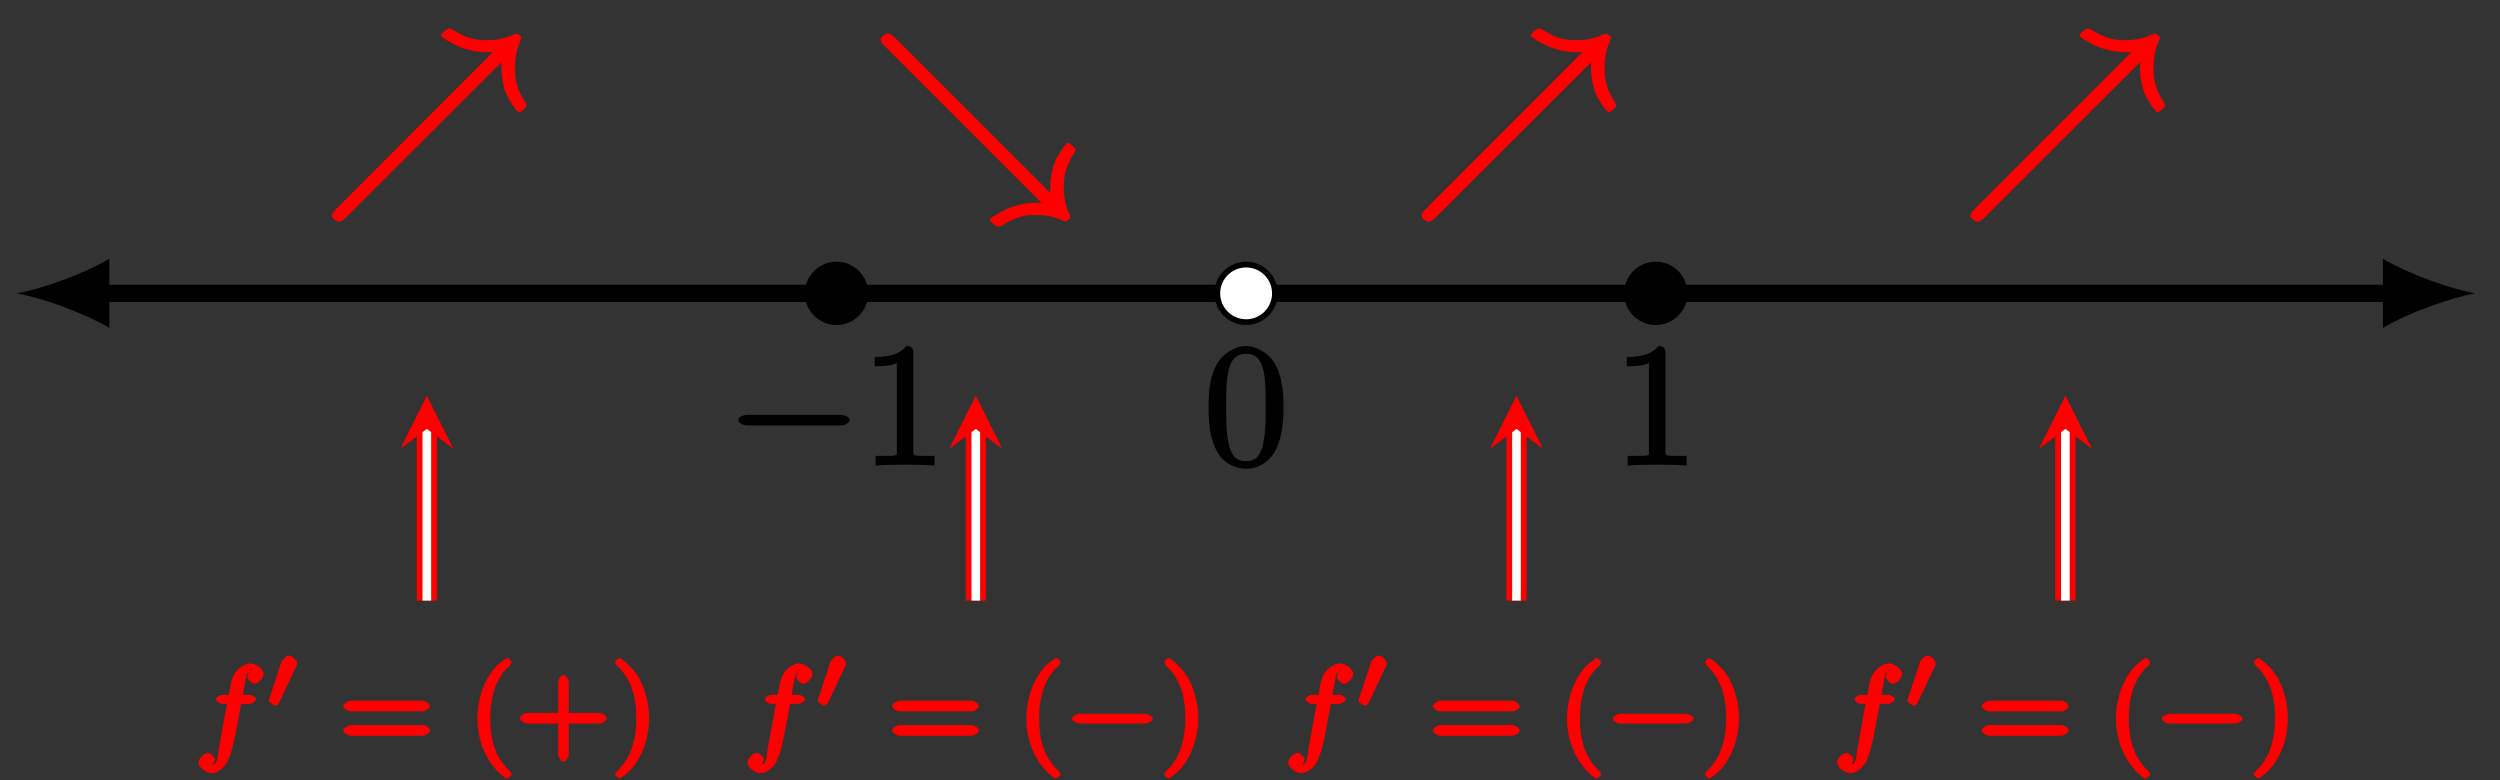 <?xml version="1.0" encoding="UTF-8"?>
<svg xmlns="http://www.w3.org/2000/svg" xmlns:xlink="http://www.w3.org/1999/xlink" width="173pt" height="54pt" viewBox="0 0 173 54" version="1.1">
<rect x="0" y="0" width="173" height="54" fill="#333333" stroke="none"/>
<defs>
<g>
<symbol overflow="visible" id="glyph0-0">
<path style="stroke:none;" d=""/>
</symbol>
<symbol overflow="visible" id="glyph0-1">
<path style="stroke:none;" d="M 7.875 -2.75 C 8.078 -2.75 8.484 -2.875 8.484 -3.125 C 8.484 -3.359 8.078 -3.484 7.875 -3.484 L 1.406 -3.484 C 1.203 -3.484 0.781 -3.359 0.781 -3.125 C 0.781 -2.875 1.203 -2.75 1.406 -2.75 Z M 7.875 -2.75 "/>
</symbol>
<symbol overflow="visible" id="glyph1-0">
<path style="stroke:none;" d=""/>
</symbol>
<symbol overflow="visible" id="glyph1-1">
<path style="stroke:none;" d="M 3.594 -7.812 C 3.594 -8.078 3.438 -8.25 3.125 -8.25 C 2.797 -7.875 2.312 -7.484 0.922 -7.484 L 0.922 -6.844 C 1.359 -6.844 1.953 -6.844 2.453 -7.062 L 2.453 -1.062 C 2.453 -0.641 2.578 -0.641 1.531 -0.641 L 0.984 -0.641 L 0.984 0.031 C 1.484 -0.031 2.641 -0.031 3.031 -0.031 C 3.438 -0.031 4.578 -0.031 5.062 0.031 L 5.062 -0.641 L 4.531 -0.641 C 3.484 -0.641 3.594 -0.641 3.594 -1.062 Z M 3.594 -7.812 "/>
</symbol>
<symbol overflow="visible" id="glyph1-2">
<path style="stroke:none;" d="M 5.516 -3.969 C 5.516 -4.953 5.453 -5.922 5.016 -6.844 C 4.531 -7.828 3.516 -8.25 2.922 -8.25 C 2.234 -8.25 1.219 -7.75 0.781 -6.75 C 0.438 -6 0.328 -5.266 0.328 -3.969 C 0.328 -2.812 0.453 -1.828 0.891 -0.984 C 1.344 -0.078 2.297 0.25 2.922 0.25 C 3.953 0.25 4.656 -0.406 4.984 -1.062 C 5.484 -2.109 5.516 -3.281 5.516 -3.969 Z M 2.922 -0.281 C 2.531 -0.281 1.906 -0.344 1.688 -1.656 C 1.547 -2.359 1.547 -3.281 1.547 -4.109 C 1.547 -5.094 1.547 -5.969 1.75 -6.688 C 1.953 -7.484 2.406 -7.703 2.922 -7.703 C 3.375 -7.703 3.891 -7.578 4.125 -6.547 C 4.281 -5.875 4.281 -4.922 4.281 -4.109 C 4.281 -3.312 4.281 -2.406 4.141 -1.672 C 3.922 -0.359 3.328 -0.281 2.922 -0.281 Z M 2.922 -0.281 "/>
</symbol>
<symbol overflow="visible" id="glyph2-0">
<path style="stroke:none;" d=""/>
</symbol>
<symbol overflow="visible" id="glyph2-1">
<path style="stroke:none;" d="M 3.047 -3.172 L 3.797 -3.172 C 3.953 -3.172 4.234 -3.359 4.234 -3.5 C 4.234 -3.625 3.938 -3.797 3.812 -3.797 L 3.312 -3.797 C 3.406 -4.328 3.484 -4.797 3.562 -5.141 C 3.609 -5.281 3.562 -5.25 3.688 -5.344 C 3.797 -5.422 3.734 -5.391 3.812 -5.391 C 3.938 -5.391 3.922 -5.422 3.766 -5.516 C 4.125 -5.656 3.938 -5.562 3.906 -5.547 C 3.766 -5.469 3.625 -5.203 3.625 -5.047 C 3.625 -4.859 3.953 -4.562 4.125 -4.562 C 4.359 -4.562 4.75 -4.953 4.75 -5.234 C 4.75 -5.609 4.188 -5.969 3.812 -5.969 C 3.531 -5.969 2.844 -5.672 2.594 -4.938 C 2.516 -4.75 2.516 -4.734 2.344 -3.797 L 1.891 -3.797 C 1.734 -3.797 1.453 -3.625 1.453 -3.469 C 1.453 -3.359 1.75 -3.172 1.875 -3.172 L 2.219 -3.172 L 1.688 -0.266 C 1.531 0.547 1.609 1.031 1.172 1.031 C 1.156 1.031 1.109 1.094 0.969 1 L 0.844 1.312 C 1.203 1.219 1.391 0.703 1.391 0.688 C 1.391 0.516 1.062 0.219 0.891 0.219 C 0.672 0.219 0.25 0.578 0.25 0.891 C 0.25 1.219 0.781 1.625 1.172 1.625 C 1.672 1.625 2.125 1.062 2.234 0.859 C 2.516 0.328 2.75 -0.781 2.766 -0.875 L 3.203 -3.172 Z M 3.047 -3.172 "/>
</symbol>
<symbol overflow="visible" id="glyph3-0">
<path style="stroke:none;" d=""/>
</symbol>
<symbol overflow="visible" id="glyph3-1">
<path style="stroke:none;" d="M 2.078 -2.984 C 2.125 -3.078 2.125 -3.141 2.125 -3.188 C 2.125 -3.375 1.766 -3.703 1.562 -3.703 C 1.328 -3.703 1.047 -3.312 1.031 -3.234 L 0.188 -0.672 C 0.172 -0.641 0.156 -0.594 0.156 -0.562 C 0.156 -0.453 0.609 -0.234 0.609 -0.234 C 0.672 -0.234 0.828 -0.344 0.859 -0.406 Z M 2.078 -2.984 "/>
</symbol>
<symbol overflow="visible" id="glyph4-0">
<path style="stroke:none;" d=""/>
</symbol>
<symbol overflow="visible" id="glyph4-1">
<path style="stroke:none;" d="M 5.828 -2.656 C 5.938 -2.656 6.281 -2.844 6.281 -3.016 C 6.281 -3.203 5.906 -3.391 5.797 -3.391 L 0.781 -3.391 C 0.656 -3.391 0.281 -3.203 0.281 -3.016 C 0.281 -2.844 0.625 -2.656 0.75 -2.656 Z M 5.797 -0.969 C 5.906 -0.969 6.281 -1.141 6.281 -1.328 C 6.281 -1.516 5.938 -1.703 5.828 -1.703 L 0.75 -1.703 C 0.625 -1.703 0.281 -1.516 0.281 -1.328 C 0.281 -1.141 0.656 -0.969 0.781 -0.969 Z M 5.797 -0.969 "/>
</symbol>
<symbol overflow="visible" id="glyph4-2">
<path style="stroke:none;" d="M 2.656 1.984 C 2.719 1.984 3 1.812 3 1.719 C 3 1.688 2.938 1.547 2.828 1.438 C 1.734 0.422 1.516 -0.938 1.516 -2.172 C 1.516 -4.469 2.422 -5.422 2.828 -5.781 C 2.938 -5.891 3 -6.031 3 -6.062 C 3 -6.109 2.781 -6.344 2.703 -6.344 C 2.578 -6.344 2.047 -5.875 1.969 -5.812 C 0.906 -4.688 0.625 -3.125 0.625 -2.172 C 0.625 -0.391 1.438 1.172 2.594 1.984 Z M 2.656 1.984 "/>
</symbol>
<symbol overflow="visible" id="glyph4-3">
<path style="stroke:none;" d="M 3.469 -1.812 L 5.812 -1.812 C 5.922 -1.812 6.281 -1.984 6.281 -2.172 C 6.281 -2.359 5.922 -2.547 5.812 -2.547 L 3.656 -2.547 L 3.656 -4.703 C 3.656 -4.828 3.469 -5.172 3.297 -5.172 C 3.109 -5.172 2.922 -4.828 2.922 -4.703 L 2.922 -2.547 L 0.75 -2.547 C 0.641 -2.547 0.281 -2.359 0.281 -2.172 C 0.281 -1.984 0.641 -1.812 0.75 -1.812 L 2.922 -1.812 L 2.922 0.359 C 2.922 0.469 3.109 0.828 3.297 0.828 C 3.469 0.828 3.656 0.469 3.656 0.359 L 3.656 -1.812 Z M 3.469 -1.812 "/>
</symbol>
<symbol overflow="visible" id="glyph4-4">
<path style="stroke:none;" d="M 2.641 -2.172 C 2.641 -2.938 2.469 -3.969 1.969 -4.906 C 1.578 -5.641 0.719 -6.344 0.578 -6.344 C 0.5 -6.344 0.281 -6.109 0.281 -6.062 C 0.281 -6.031 0.344 -5.891 0.438 -5.797 C 1.547 -4.734 1.75 -3.406 1.75 -2.172 C 1.75 0.109 0.859 1.062 0.453 1.438 C 0.344 1.531 0.281 1.672 0.281 1.719 C 0.281 1.75 0.5 1.984 0.578 1.984 C 0.703 1.984 1.234 1.531 1.297 1.453 C 2.359 0.344 2.641 -1.219 2.641 -2.172 Z M 2.641 -2.172 "/>
</symbol>
<symbol overflow="visible" id="glyph5-0">
<path style="stroke:none;" d=""/>
</symbol>
<symbol overflow="visible" id="glyph5-1">
<path style="stroke:none;" d="M 12.391 -8.719 C 12.344 -8.484 12.328 -8.141 12.328 -7.891 C 12.328 -7.609 12.344 -6.906 12.656 -6.062 C 12.719 -5.891 13.359 -4.781 13.562 -4.781 C 13.672 -4.781 14.078 -5.141 14.078 -5.234 C 14.078 -5.297 14.016 -5.422 13.953 -5.516 C 13.25 -6.609 13.266 -7.406 13.266 -7.906 C 13.266 -8.781 13.5 -9.422 13.656 -9.75 L 13.594 -9.656 C 13.641 -9.734 13.719 -9.891 13.719 -9.922 C 13.719 -10.047 13.438 -10.219 13.375 -10.219 C 13.359 -10.219 13.328 -10.219 13.203 -10.172 C 12.828 -9.984 12.188 -9.766 11.359 -9.766 C 10.938 -9.766 10.109 -9.734 9.016 -10.469 C 8.922 -10.531 8.75 -10.578 8.688 -10.578 C 8.594 -10.578 8.156 -10.219 8.156 -10.109 C 8.156 -9.906 9.25 -9.375 9.547 -9.266 C 10.391 -8.953 11.094 -8.938 11.344 -8.938 C 11.812 -8.938 11.812 -8.938 12.172 -9.016 L 12.031 -9.234 L 0.859 1.953 C 0.672 2.141 0.594 2.266 0.594 2.375 C 0.594 2.531 0.922 2.797 1.078 2.797 C 1.188 2.797 1.344 2.734 1.516 2.562 L 12.719 -8.625 Z M 12.391 -8.719 "/>
</symbol>
<symbol overflow="visible" id="glyph5-2">
<path style="stroke:none;" d="M 12.172 1.562 C 11.938 1.516 11.609 1.484 11.344 1.484 C 11.062 1.484 10.359 1.516 9.531 1.828 C 9.422 1.859 8.156 2.453 8.156 2.688 C 8.156 2.781 8.594 3.141 8.688 3.141 C 8.75 3.141 8.922 3.094 9.016 3.047 C 10.141 2.297 11 2.328 11.359 2.328 C 12.234 2.328 12.875 2.547 13.203 2.719 L 13.062 2.688 C 13.156 2.719 13.344 2.766 13.375 2.766 C 13.438 2.766 13.719 2.609 13.719 2.5 C 13.719 2.469 13.719 2.438 13.672 2.328 C 13.484 1.938 13.266 1.312 13.266 0.469 C 13.266 -0.125 13.297 -0.891 13.953 -1.906 C 14.016 -2.016 14.078 -2.141 14.078 -2.188 C 14.078 -2.297 13.672 -2.672 13.562 -2.672 C 13.375 -2.672 12.766 -1.641 12.656 -1.359 C 12.344 -0.562 12.328 0.125 12.328 0.453 C 12.328 0.922 12.328 0.938 12.391 1.297 L 12.719 1.188 L 1.516 -10 C 1.344 -10.172 1.188 -10.234 1.078 -10.234 C 0.906 -10.234 0.594 -9.953 0.594 -9.812 C 0.594 -9.703 0.672 -9.562 0.859 -9.375 L 11.719 1.484 Z M 12.172 1.562 "/>
</symbol>
<symbol overflow="visible" id="glyph6-0">
<path style="stroke:none;" d=""/>
</symbol>
<symbol overflow="visible" id="glyph6-1">
<path style="stroke:none;" d="M 5.562 -1.812 C 5.703 -1.812 6.078 -1.953 6.078 -2.141 C 6.078 -2.328 5.703 -2.484 5.562 -2.484 L 1 -2.484 C 0.875 -2.484 0.5 -2.328 0.5 -2.141 C 0.5 -1.953 0.875 -1.812 1 -1.812 Z M 5.562 -1.812 "/>
</symbol>
</g>
</defs>
<g id="surface1">
<path style="fill:none;stroke-width:1.196;stroke-linecap:butt;stroke-linejoin:miter;stroke:rgb(0%,0%,0%);stroke-opacity:1;stroke-miterlimit:10;" d="M -79.3 -0 L 79.301 -0 " transform="matrix(1,0,0,-1,86.232,20.3)"/>
<path style=" stroke:none;fill-rule:nonzero;fill:rgb(0%,0%,0%);fill-opacity:1;" d="M 1.188 20.301 C 2.891 20.621 5.652 21.574 7.566 22.691 L 7.566 17.91 C 5.652 19.023 2.891 19.98 1.188 20.301 "/>
<path style=" stroke:none;fill-rule:nonzero;fill:rgb(0%,0%,0%);fill-opacity:1;" d="M 171.273 20.301 C 169.574 19.98 166.812 19.023 164.898 17.91 L 164.898 22.691 C 166.812 21.574 169.574 20.621 171.273 20.301 "/>
<path style="fill-rule:nonzero;fill:rgb(0%,0%,0%);fill-opacity:1;stroke-width:0.399;stroke-linecap:butt;stroke-linejoin:miter;stroke:rgb(0%,0%,0%);stroke-opacity:1;stroke-miterlimit:10;" d="M -26.352 -0 C -26.352 1.101 -27.247 1.992 -28.348 1.992 C -29.446 1.992 -30.341 1.101 -30.341 -0 C -30.341 -1.102 -29.446 -1.993 -28.348 -1.993 C -27.247 -1.993 -26.352 -1.102 -26.352 -0 Z M -26.352 -0 " transform="matrix(1,0,0,-1,86.232,20.3)"/>
<g style="fill:rgb(0%,0%,0%);fill-opacity:1;">
  <use xlink:href="#glyph0-1" x="50.308" y="32.189"/>
</g>
<g style="fill:rgb(0%,0%,0%);fill-opacity:1;">
  <use xlink:href="#glyph1-1" x="59.607" y="32.189"/>
</g>
<path style="fill-rule:nonzero;fill:rgb(100%,100%,100%);fill-opacity:1;stroke-width:0.399;stroke-linecap:butt;stroke-linejoin:miter;stroke:rgb(0%,0%,0%);stroke-opacity:1;stroke-miterlimit:10;" d="M 1.994 -0 C 1.994 1.101 1.1 1.992 -0.002 1.992 C -1.099 1.992 -1.994 1.101 -1.994 -0 C -1.994 -1.102 -1.099 -1.993 -0.002 -1.993 C 1.1 -1.993 1.994 -1.102 1.994 -0 Z M 1.994 -0 " transform="matrix(1,0,0,-1,86.232,20.3)"/>
<g style="fill:rgb(0%,0%,0%);fill-opacity:1;">
  <use xlink:href="#glyph1-2" x="83.305" y="32.189"/>
</g>
<path style="fill-rule:nonzero;fill:rgb(0%,0%,0%);fill-opacity:1;stroke-width:0.399;stroke-linecap:butt;stroke-linejoin:miter;stroke:rgb(0%,0%,0%);stroke-opacity:1;stroke-miterlimit:10;" d="M 30.341 -0 C 30.341 1.101 29.447 1.992 28.345 1.992 C 27.248 1.992 26.353 1.101 26.353 -0 C 26.353 -1.102 27.248 -1.993 28.345 -1.993 C 29.447 -1.993 30.341 -1.102 30.341 -0 Z M 30.341 -0 " transform="matrix(1,0,0,-1,86.232,20.3)"/>
<g style="fill:rgb(0%,0%,0%);fill-opacity:1;">
  <use xlink:href="#glyph1-1" x="111.653" y="32.189"/>
</g>
<path style="fill:none;stroke-width:1.395;stroke-linecap:butt;stroke-linejoin:miter;stroke:rgb(100%,0%,0%);stroke-opacity:1;stroke-miterlimit:10;" d="M -56.695 -9.379 L -56.695 -21.261 " transform="matrix(1,0,0,-1,86.232,20.3)"/>
<path style="fill:none;stroke-width:0.598;stroke-linecap:butt;stroke-linejoin:miter;stroke:rgb(100%,100%,100%);stroke-opacity:1;stroke-miterlimit:10;" d="M -56.695 -9.379 L -56.695 -21.261 " transform="matrix(1,0,0,-1,86.232,20.3)"/>
<path style=" stroke:none;fill-rule:nonzero;fill:rgb(100%,0%,0%);fill-opacity:1;" d="M 29.535 27.387 L 27.703 31.055 L 29.535 29.68 L 31.371 31.055 "/>
<g style="fill:rgb(100%,0%,0%);fill-opacity:1;">
  <use xlink:href="#glyph2-1" x="13.489" y="51.88"/>
</g>
<g style="fill:rgb(100%,0%,0%);fill-opacity:1;">
  <use xlink:href="#glyph3-1" x="18.436" y="49.067"/>
</g>
<g style="fill:rgb(100%,0%,0%);fill-opacity:1;">
  <use xlink:href="#glyph4-1" x="23.473" y="51.88"/>
</g>
<g style="fill:rgb(100%,0%,0%);fill-opacity:1;">
  <use xlink:href="#glyph4-2" x="32.408" y="51.88"/>
  <use xlink:href="#glyph4-3" x="35.7" y="51.88"/>
  <use xlink:href="#glyph4-4" x="42.283" y="51.88"/>
</g>
<g style="fill:rgb(100%,0%,0%);fill-opacity:1;">
  <use xlink:href="#glyph5-1" x="22.363" y="12.548"/>
</g>
<path style="fill:none;stroke-width:1.395;stroke-linecap:butt;stroke-linejoin:miter;stroke:rgb(100%,0%,0%);stroke-opacity:1;stroke-miterlimit:10;" d="M -18.708 -9.379 L -18.708 -21.261 " transform="matrix(1,0,0,-1,86.232,20.3)"/>
<path style="fill:none;stroke-width:0.598;stroke-linecap:butt;stroke-linejoin:miter;stroke:rgb(100%,100%,100%);stroke-opacity:1;stroke-miterlimit:10;" d="M -18.708 -9.379 L -18.708 -21.261 " transform="matrix(1,0,0,-1,86.232,20.3)"/>
<path style=" stroke:none;fill-rule:nonzero;fill:rgb(100%,0%,0%);fill-opacity:1;" d="M 67.523 27.387 L 65.688 31.055 L 67.523 29.68 L 69.355 31.055 "/>
<g style="fill:rgb(100%,0%,0%);fill-opacity:1;">
  <use xlink:href="#glyph2-1" x="51.474" y="51.88"/>
</g>
<g style="fill:rgb(100%,0%,0%);fill-opacity:1;">
  <use xlink:href="#glyph3-1" x="56.421" y="49.067"/>
</g>
<g style="fill:rgb(100%,0%,0%);fill-opacity:1;">
  <use xlink:href="#glyph4-1" x="61.458" y="51.88"/>
</g>
<g style="fill:rgb(100%,0%,0%);fill-opacity:1;">
  <use xlink:href="#glyph4-2" x="70.393" y="51.88"/>
</g>
<g style="fill:rgb(100%,0%,0%);fill-opacity:1;">
  <use xlink:href="#glyph6-1" x="73.691" y="51.88"/>
</g>
<g style="fill:rgb(100%,0%,0%);fill-opacity:1;">
  <use xlink:href="#glyph4-4" x="80.277" y="51.88"/>
</g>
<g style="fill:rgb(100%,0%,0%);fill-opacity:1;">
  <use xlink:href="#glyph5-2" x="60.349" y="12.548"/>
</g>
<path style="fill:none;stroke-width:1.395;stroke-linecap:butt;stroke-linejoin:miter;stroke:rgb(100%,0%,0%);stroke-opacity:1;stroke-miterlimit:10;" d="M 18.709 -9.379 L 18.709 -21.261 " transform="matrix(1,0,0,-1,86.232,20.3)"/>
<path style="fill:none;stroke-width:0.598;stroke-linecap:butt;stroke-linejoin:miter;stroke:rgb(100%,100%,100%);stroke-opacity:1;stroke-miterlimit:10;" d="M 18.709 -9.379 L 18.709 -21.261 " transform="matrix(1,0,0,-1,86.232,20.3)"/>
<path style=" stroke:none;fill-rule:nonzero;fill:rgb(100%,0%,0%);fill-opacity:1;" d="M 104.941 27.387 L 103.109 31.055 L 104.941 29.68 L 106.773 31.055 "/>
<g style="fill:rgb(100%,0%,0%);fill-opacity:1;">
  <use xlink:href="#glyph2-1" x="88.893" y="51.88"/>
</g>
<g style="fill:rgb(100%,0%,0%);fill-opacity:1;">
  <use xlink:href="#glyph3-1" x="93.84" y="49.067"/>
</g>
<g style="fill:rgb(100%,0%,0%);fill-opacity:1;">
  <use xlink:href="#glyph4-1" x="98.878" y="51.88"/>
</g>
<g style="fill:rgb(100%,0%,0%);fill-opacity:1;">
  <use xlink:href="#glyph4-2" x="107.812" y="51.88"/>
</g>
<g style="fill:rgb(100%,0%,0%);fill-opacity:1;">
  <use xlink:href="#glyph6-1" x="111.11" y="51.88"/>
</g>
<g style="fill:rgb(100%,0%,0%);fill-opacity:1;">
  <use xlink:href="#glyph4-4" x="117.696" y="51.88"/>
</g>
<g style="fill:rgb(100%,0%,0%);fill-opacity:1;">
  <use xlink:href="#glyph5-1" x="97.768" y="12.548"/>
</g>
<path style="fill:none;stroke-width:1.395;stroke-linecap:butt;stroke-linejoin:miter;stroke:rgb(100%,0%,0%);stroke-opacity:1;stroke-miterlimit:10;" d="M 56.692 -9.379 L 56.692 -21.261 " transform="matrix(1,0,0,-1,86.232,20.3)"/>
<path style="fill:none;stroke-width:0.598;stroke-linecap:butt;stroke-linejoin:miter;stroke:rgb(100%,100%,100%);stroke-opacity:1;stroke-miterlimit:10;" d="M 56.692 -9.379 L 56.692 -21.261 " transform="matrix(1,0,0,-1,86.232,20.3)"/>
<path style=" stroke:none;fill-rule:nonzero;fill:rgb(100%,0%,0%);fill-opacity:1;" d="M 142.926 27.387 L 141.094 31.055 L 142.926 29.68 L 144.762 31.055 "/>
<g style="fill:rgb(100%,0%,0%);fill-opacity:1;">
  <use xlink:href="#glyph2-1" x="126.879" y="51.88"/>
</g>
<g style="fill:rgb(100%,0%,0%);fill-opacity:1;">
  <use xlink:href="#glyph3-1" x="131.827" y="49.067"/>
</g>
<g style="fill:rgb(100%,0%,0%);fill-opacity:1;">
  <use xlink:href="#glyph4-1" x="136.864" y="51.88"/>
</g>
<g style="fill:rgb(100%,0%,0%);fill-opacity:1;">
  <use xlink:href="#glyph4-2" x="145.798" y="51.88"/>
</g>
<g style="fill:rgb(100%,0%,0%);fill-opacity:1;">
  <use xlink:href="#glyph6-1" x="149.096" y="51.88"/>
</g>
<g style="fill:rgb(100%,0%,0%);fill-opacity:1;">
  <use xlink:href="#glyph4-4" x="155.682" y="51.88"/>
</g>
<g style="fill:rgb(100%,0%,0%);fill-opacity:1;">
  <use xlink:href="#glyph5-1" x="135.754" y="12.548"/>
</g>
</g>
</svg>
